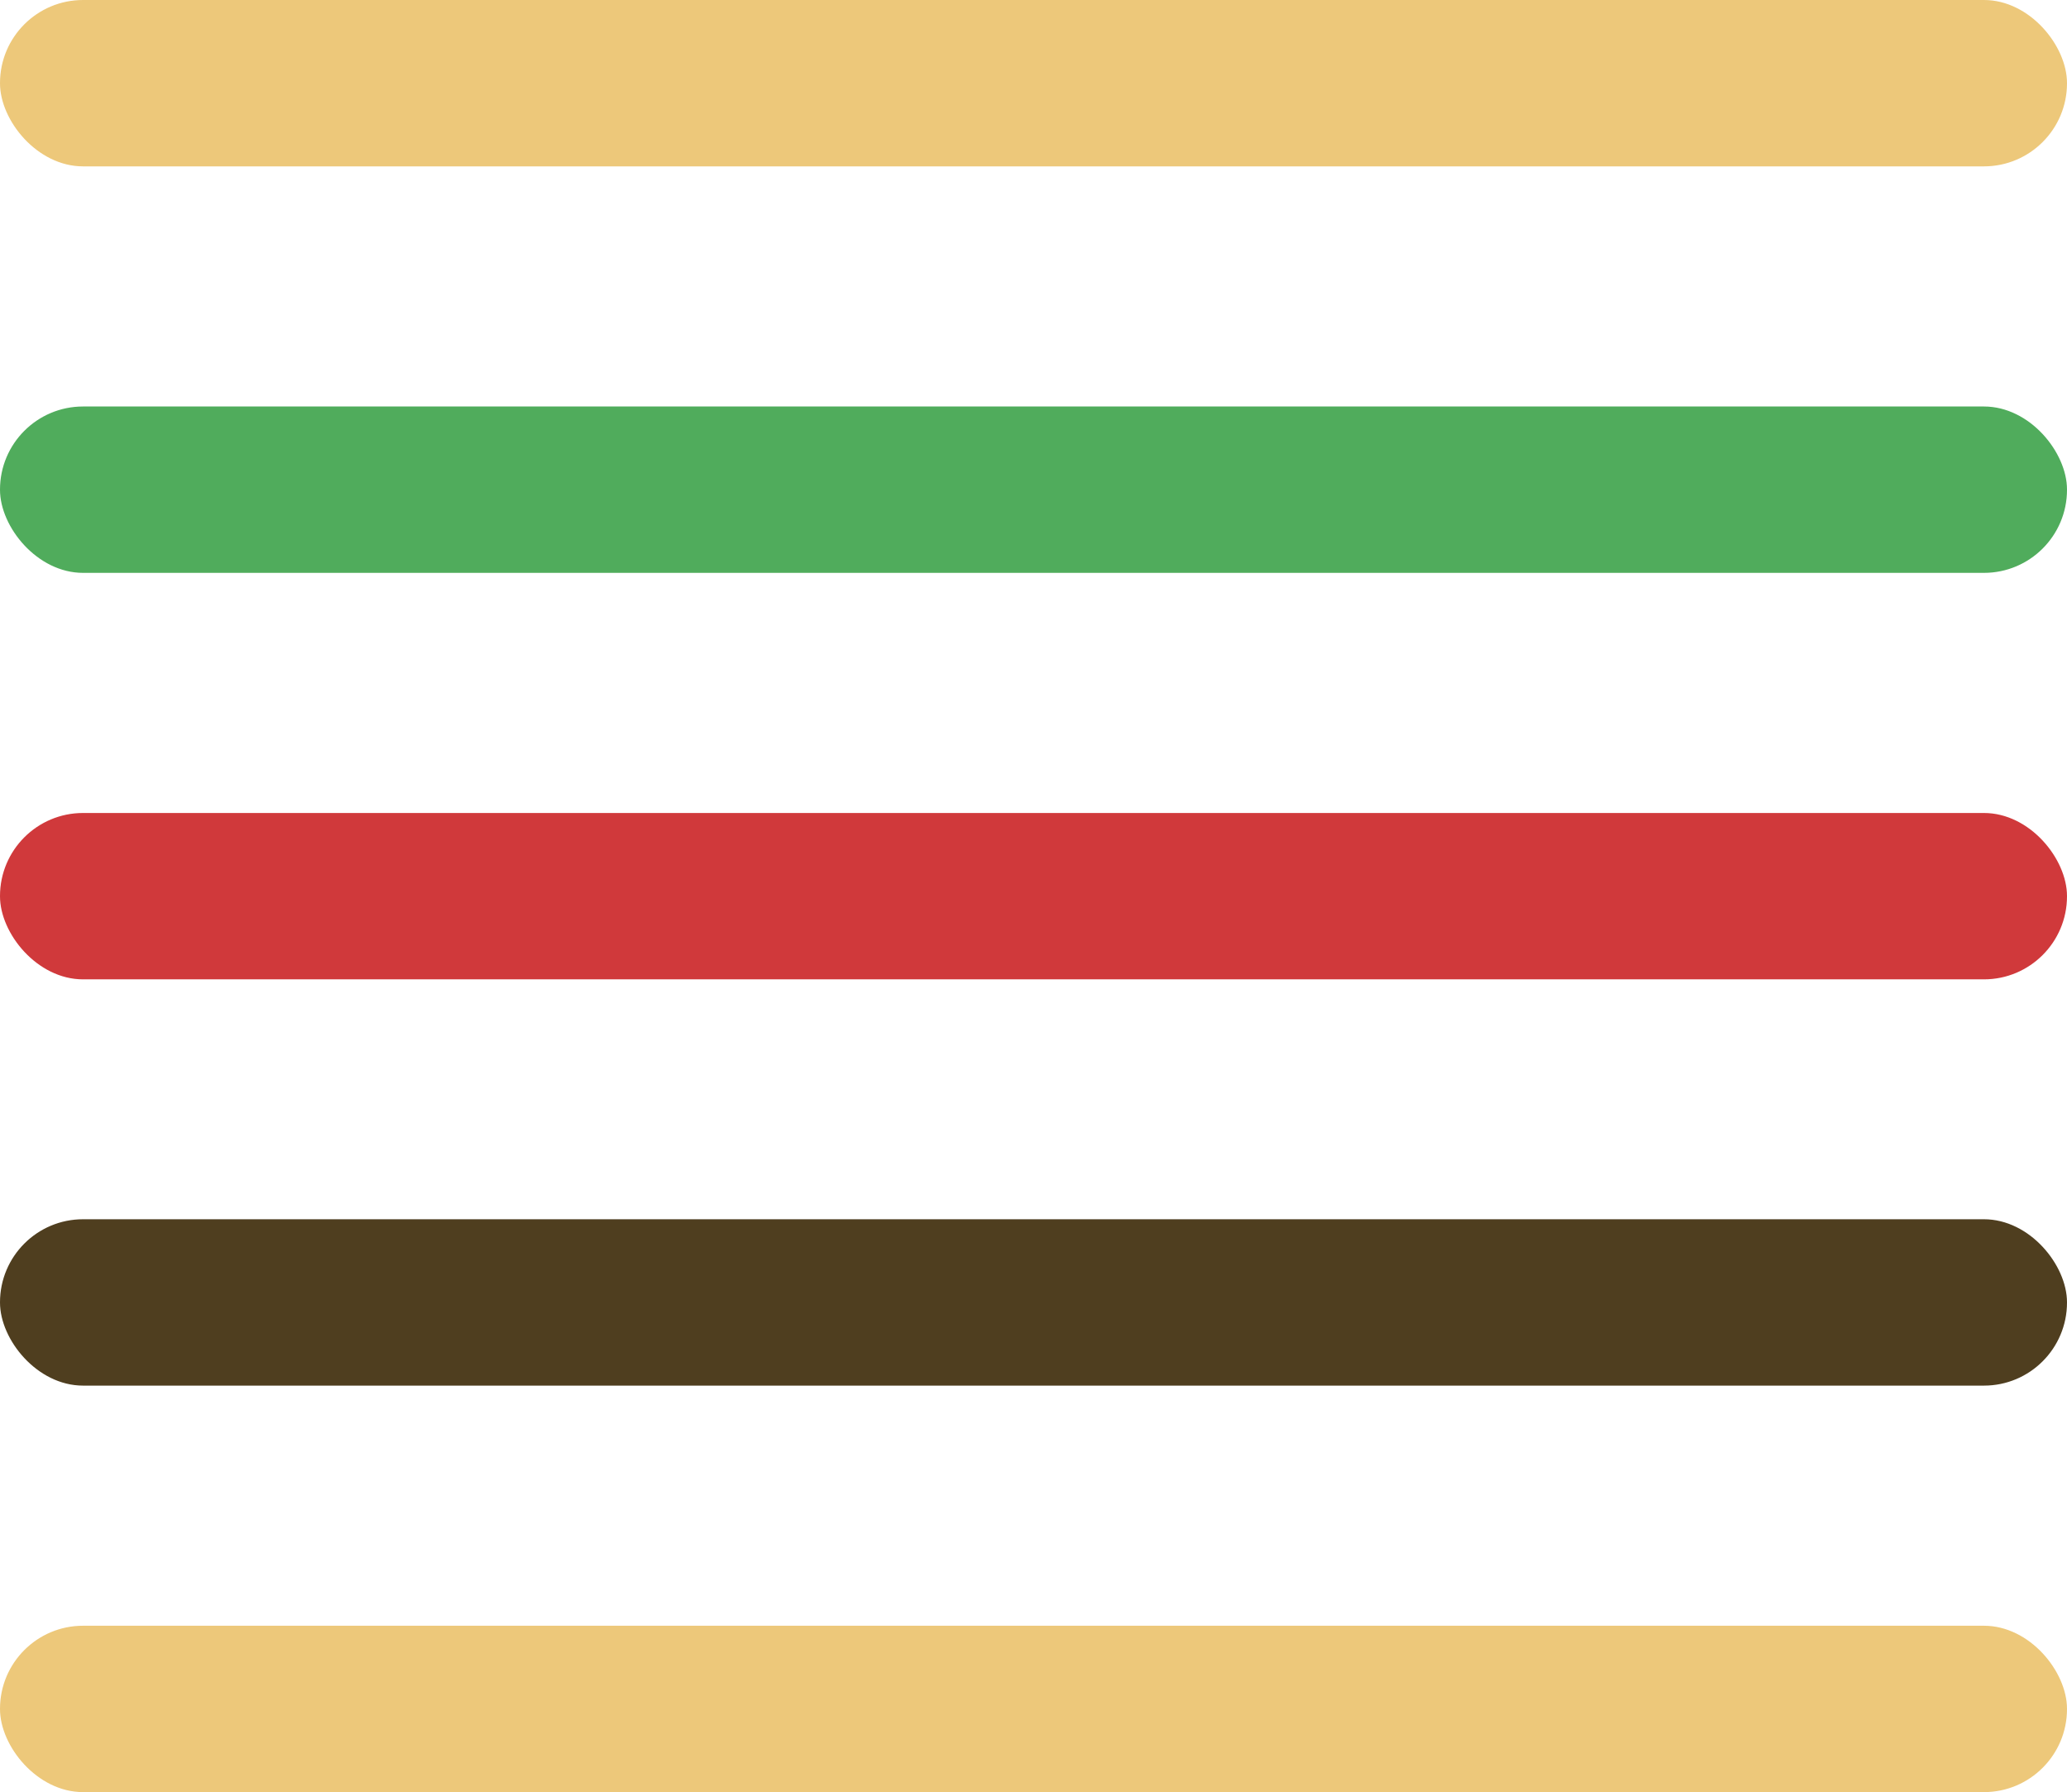 <svg xmlns="http://www.w3.org/2000/svg" viewBox="0 0 88.85 77.02"><title>burger</title><rect y="34.94" width="88.85" height="7.15" rx="3.57" style="fill:#d0393b"/><rect y="69.87" width="88.85" height="7.15" rx="3.57" style="fill:#edc87a"/><rect y="52.4" width="88.85" height="7.15" rx="3.57" style="fill:#4f3e1f"/><rect x="244.55" y="442.23" width="88.85" height="7.15" rx="3.57" transform="translate(333.4 466.85) rotate(-180)" style="fill:#50ac5c"/><rect width="88.85" height="7.15" rx="3.57" style="fill:#edc87a"/></svg>